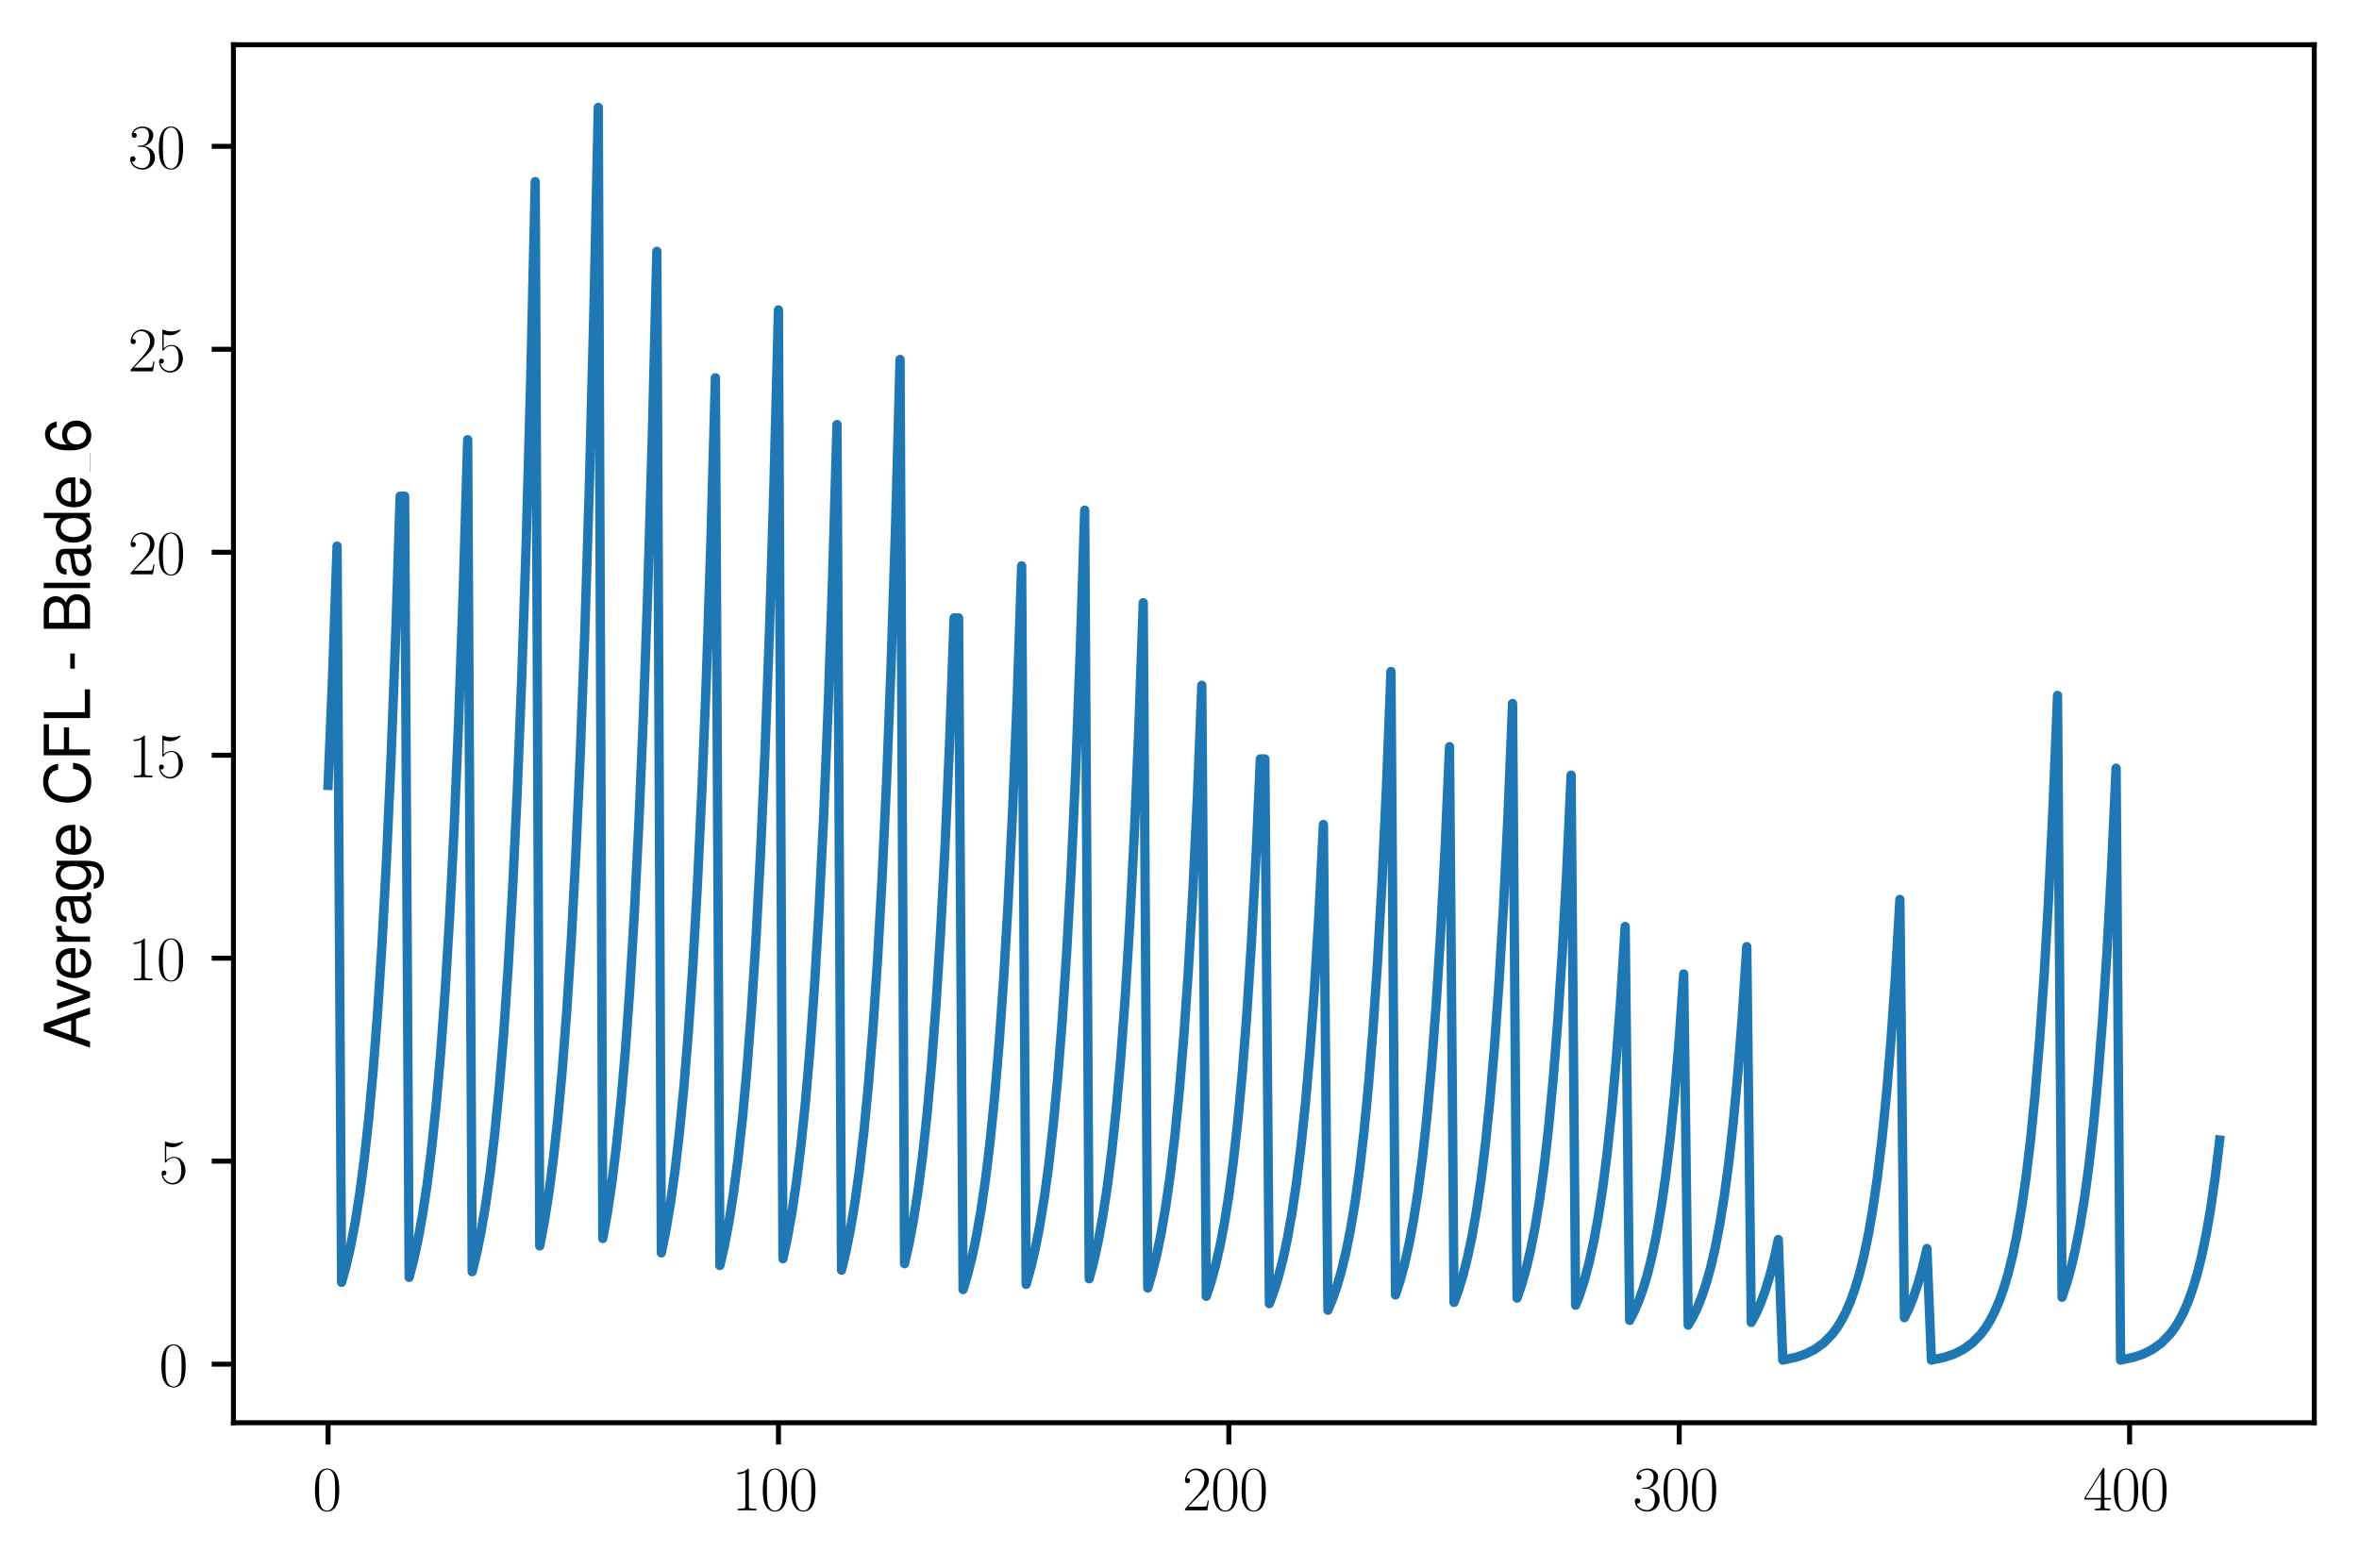 <?xml version="1.0" encoding="utf-8" standalone="no"?>
<!DOCTYPE svg PUBLIC "-//W3C//DTD SVG 1.1//EN"
  "http://www.w3.org/Graphics/SVG/1.1/DTD/svg11.dtd">
<svg xmlns:xlink="http://www.w3.org/1999/xlink" width="379.567pt" height="252.38pt" viewBox="0 0 379.567 252.38" xmlns="http://www.w3.org/2000/svg" version="1.1">
 <defs>
  <style type="text/css">*{stroke-linejoin: round; stroke-linecap: butt}</style>
 </defs>
 <g id="figure_1">
  <g id="patch_1">
   <path d="M 0 252.38 
L 379.567 252.38 
L 379.567 0 
L 0 0 
z
" style="fill: #ffffff"/>
  </g>
  <g id="axes_1">
   <g id="patch_2">
    <path d="M 37.567 228.96 
L 372.367 228.96 
L 372.367 7.2 
L 37.567 7.2 
z
" style="fill: #ffffff"/>
   </g>
   <g id="matplotlib.axis_1">
    <g id="xtick_1">
     <g id="line2d_1">
      <defs>
       <path id="mb9703499d1" d="M 0 0 
L 0 3.5 
" style="stroke: #000000; stroke-width: 0.8"/>
      </defs>
      <g>
       <use xlink:href="#mb9703499d1" x="52.786" y="228.96" style="stroke: #000000; stroke-width: 0.8"/>
      </g>
     </g>
     <g id="text_1">
      <!-- $\mathdefault{0}$ -->
      <g transform="translate(50.295 243.058) scale(0.1 -0.1)">
       <defs>
        <path id="CMR17-30" d="M 2688 2038 
C 2688 2430 2682 3099 2413 3613 
C 2176 4063 1798 4224 1466 4224 
C 1158 4224 768 4082 525 3620 
C 269 3137 243 2539 243 2038 
C 243 1671 250 1112 448 623 
C 723 -39 1216 -128 1466 -128 
C 1760 -128 2208 -7 2470 604 
C 2662 1048 2688 1568 2688 2038 
z
M 1466 -26 
C 1056 -26 813 328 723 816 
C 653 1196 653 1749 653 2109 
C 653 2604 653 3015 736 3407 
C 858 3954 1216 4121 1466 4121 
C 1728 4121 2067 3947 2189 3420 
C 2272 3054 2278 2623 2278 2109 
C 2278 1691 2278 1176 2202 797 
C 2067 96 1690 -26 1466 -26 
z
" transform="scale(0.016)"/>
       </defs>
       <use xlink:href="#CMR17-30" transform="scale(0.996)"/>
      </g>
     </g>
    </g>
    <g id="xtick_2">
     <g id="line2d_2">
      <g>
       <use xlink:href="#mb9703499d1" x="125.253" y="228.96" style="stroke: #000000; stroke-width: 0.8"/>
      </g>
     </g>
     <g id="text_2">
      <!-- $\mathdefault{100}$ -->
      <g transform="translate(117.781 243.058) scale(0.1 -0.1)">
       <defs>
        <path id="CMR17-31" d="M 1702 4083 
C 1702 4217 1696 4224 1606 4224 
C 1357 3927 979 3833 621 3820 
C 602 3820 570 3820 563 3808 
C 557 3795 557 3782 557 3648 
C 755 3648 1088 3686 1344 3839 
L 1344 467 
C 1344 243 1331 166 781 166 
L 589 166 
L 589 0 
C 896 6 1216 12 1523 12 
C 1830 12 2150 6 2458 0 
L 2458 166 
L 2266 166 
C 1715 166 1702 236 1702 467 
L 1702 4083 
z
" transform="scale(0.016)"/>
       </defs>
       <use xlink:href="#CMR17-31" transform="scale(0.996)"/>
       <use xlink:href="#CMR17-30" transform="translate(45.69 0) scale(0.996)"/>
       <use xlink:href="#CMR17-30" transform="translate(91.381 0) scale(0.996)"/>
      </g>
     </g>
    </g>
    <g id="xtick_3">
     <g id="line2d_3">
      <g>
       <use xlink:href="#mb9703499d1" x="197.721" y="228.96" style="stroke: #000000; stroke-width: 0.8"/>
      </g>
     </g>
     <g id="text_3">
      <!-- $\mathdefault{200}$ -->
      <g transform="translate(190.249 243.058) scale(0.1 -0.1)">
       <defs>
        <path id="CMR17-32" d="M 2669 990 
L 2554 990 
C 2490 537 2438 460 2413 422 
C 2381 371 1920 371 1830 371 
L 602 371 
C 832 620 1280 1073 1824 1596 
C 2214 1966 2669 2400 2669 3033 
C 2669 3788 2067 4224 1395 4224 
C 691 4224 262 3603 262 3027 
C 262 2777 448 2745 525 2745 
C 589 2745 781 2783 781 3007 
C 781 3206 614 3264 525 3264 
C 486 3264 448 3257 422 3244 
C 544 3788 915 4057 1306 4057 
C 1862 4057 2227 3616 2227 3033 
C 2227 2477 1901 1998 1536 1583 
L 262 147 
L 262 0 
L 2515 0 
L 2669 990 
z
" transform="scale(0.016)"/>
       </defs>
       <use xlink:href="#CMR17-32" transform="scale(0.996)"/>
       <use xlink:href="#CMR17-30" transform="translate(45.69 0) scale(0.996)"/>
       <use xlink:href="#CMR17-30" transform="translate(91.381 0) scale(0.996)"/>
      </g>
     </g>
    </g>
    <g id="xtick_4">
     <g id="line2d_4">
      <g>
       <use xlink:href="#mb9703499d1" x="270.188" y="228.96" style="stroke: #000000; stroke-width: 0.8"/>
      </g>
     </g>
     <g id="text_4">
      <!-- $\mathdefault{300}$ -->
      <g transform="translate(262.716 243.058) scale(0.1 -0.1)">
       <defs>
        <path id="CMR17-33" d="M 1414 2176 
C 1984 2176 2234 1673 2234 1094 
C 2234 322 1824 25 1453 25 
C 1114 25 563 193 390 691 
C 422 678 454 678 486 678 
C 640 678 755 780 755 947 
C 755 1132 614 1216 486 1216 
C 378 1216 211 1164 211 927 
C 211 335 787 -128 1466 -128 
C 2176 -128 2720 432 2720 1087 
C 2720 1718 2208 2176 1600 2246 
C 2086 2347 2554 2776 2554 3353 
C 2554 3856 2048 4224 1472 4224 
C 890 4224 378 3862 378 3347 
C 378 3123 544 3084 627 3084 
C 762 3084 877 3167 877 3334 
C 877 3500 762 3584 627 3584 
C 602 3584 570 3584 544 3571 
C 730 3999 1235 4076 1459 4076 
C 1683 4076 2106 3966 2106 3347 
C 2106 3167 2080 2851 1862 2574 
C 1670 2329 1453 2316 1242 2297 
C 1210 2297 1062 2284 1037 2284 
C 992 2278 966 2272 966 2227 
C 966 2182 973 2176 1101 2176 
L 1414 2176 
z
" transform="scale(0.016)"/>
       </defs>
       <use xlink:href="#CMR17-33" transform="scale(0.996)"/>
       <use xlink:href="#CMR17-30" transform="translate(45.69 0) scale(0.996)"/>
       <use xlink:href="#CMR17-30" transform="translate(91.381 0) scale(0.996)"/>
      </g>
     </g>
    </g>
    <g id="xtick_5">
     <g id="line2d_5">
      <g>
       <use xlink:href="#mb9703499d1" x="342.656" y="228.96" style="stroke: #000000; stroke-width: 0.8"/>
      </g>
     </g>
     <g id="text_5">
      <!-- $\mathdefault{400}$ -->
      <g transform="translate(335.184 243.058) scale(0.1 -0.1)">
       <defs>
        <path id="CMR17-34" d="M 2150 4147 
C 2150 4281 2144 4288 2029 4288 
L 128 1254 
L 128 1088 
L 1779 1088 
L 1779 460 
C 1779 230 1766 166 1318 166 
L 1197 166 
L 1197 0 
C 1402 12 1747 12 1965 12 
C 2182 12 2528 12 2733 0 
L 2733 166 
L 2611 166 
C 2163 166 2150 230 2150 460 
L 2150 1088 
L 2803 1088 
L 2803 1254 
L 2150 1254 
L 2150 4147 
z
M 1798 3723 
L 1798 1254 
L 256 1254 
L 1798 3723 
z
" transform="scale(0.016)"/>
       </defs>
       <use xlink:href="#CMR17-34" transform="scale(0.996)"/>
       <use xlink:href="#CMR17-30" transform="translate(45.69 0) scale(0.996)"/>
       <use xlink:href="#CMR17-30" transform="translate(91.381 0) scale(0.996)"/>
      </g>
     </g>
    </g>
   </g>
   <g id="matplotlib.axis_2">
    <g id="ytick_1">
     <g id="line2d_6">
      <defs>
       <path id="me2c2dad8cf" d="M 0 0 
L -3.5 0 
" style="stroke: #000000; stroke-width: 0.8"/>
      </defs>
      <g>
       <use xlink:href="#me2c2dad8cf" x="37.567" y="219.533" style="stroke: #000000; stroke-width: 0.8"/>
      </g>
     </g>
     <g id="text_6">
      <!-- $\mathdefault{0}$ -->
      <g transform="translate(25.586 223.082) scale(0.1 -0.1)">
       <use xlink:href="#CMR17-30" transform="scale(0.996)"/>
      </g>
     </g>
    </g>
    <g id="ytick_2">
     <g id="line2d_7">
      <g>
       <use xlink:href="#me2c2dad8cf" x="37.567" y="186.868" style="stroke: #000000; stroke-width: 0.8"/>
      </g>
     </g>
     <g id="text_7">
      <!-- $\mathdefault{5}$ -->
      <g transform="translate(25.586 190.417) scale(0.1 -0.1)">
       <defs>
        <path id="CMR17-35" d="M 730 3750 
C 794 3724 1056 3641 1325 3641 
C 1920 3641 2246 3961 2432 4140 
C 2432 4191 2432 4224 2394 4224 
C 2387 4224 2374 4224 2323 4198 
C 2099 4102 1837 4032 1517 4032 
C 1325 4032 1037 4055 723 4191 
C 653 4224 640 4224 634 4224 
C 602 4224 595 4217 595 4090 
L 595 2231 
C 595 2113 595 2080 659 2080 
C 691 2080 704 2093 736 2139 
C 941 2435 1222 2560 1542 2560 
C 1766 2560 2246 2415 2246 1293 
C 2246 1087 2246 716 2054 422 
C 1894 159 1645 25 1370 25 
C 947 25 518 319 403 812 
C 429 806 480 793 506 793 
C 589 793 749 838 749 1036 
C 749 1209 627 1280 506 1280 
C 358 1280 262 1190 262 1011 
C 262 454 704 -128 1382 -128 
C 2042 -128 2669 441 2669 1267 
C 2669 2054 2170 2662 1549 2662 
C 1222 2662 947 2540 730 2304 
L 730 3750 
z
" transform="scale(0.016)"/>
       </defs>
       <use xlink:href="#CMR17-35" transform="scale(0.996)"/>
      </g>
     </g>
    </g>
    <g id="ytick_3">
     <g id="line2d_8">
      <g>
       <use xlink:href="#me2c2dad8cf" x="37.567" y="154.203" style="stroke: #000000; stroke-width: 0.8"/>
      </g>
     </g>
     <g id="text_8">
      <!-- $\mathdefault{10}$ -->
      <g transform="translate(20.605 157.753) scale(0.1 -0.1)">
       <use xlink:href="#CMR17-31" transform="scale(0.996)"/>
       <use xlink:href="#CMR17-30" transform="translate(45.69 0) scale(0.996)"/>
      </g>
     </g>
    </g>
    <g id="ytick_4">
     <g id="line2d_9">
      <g>
       <use xlink:href="#me2c2dad8cf" x="37.567" y="121.538" style="stroke: #000000; stroke-width: 0.8"/>
      </g>
     </g>
     <g id="text_9">
      <!-- $\mathdefault{15}$ -->
      <g transform="translate(20.605 125.088) scale(0.1 -0.1)">
       <use xlink:href="#CMR17-31" transform="scale(0.996)"/>
       <use xlink:href="#CMR17-35" transform="translate(45.69 0) scale(0.996)"/>
      </g>
     </g>
    </g>
    <g id="ytick_5">
     <g id="line2d_10">
      <g>
       <use xlink:href="#me2c2dad8cf" x="37.567" y="88.873" style="stroke: #000000; stroke-width: 0.8"/>
      </g>
     </g>
     <g id="text_10">
      <!-- $\mathdefault{20}$ -->
      <g transform="translate(20.605 92.423) scale(0.1 -0.1)">
       <use xlink:href="#CMR17-32" transform="scale(0.996)"/>
       <use xlink:href="#CMR17-30" transform="translate(45.69 0) scale(0.996)"/>
      </g>
     </g>
    </g>
    <g id="ytick_6">
     <g id="line2d_11">
      <g>
       <use xlink:href="#me2c2dad8cf" x="37.567" y="56.208" style="stroke: #000000; stroke-width: 0.8"/>
      </g>
     </g>
     <g id="text_11">
      <!-- $\mathdefault{25}$ -->
      <g transform="translate(20.605 59.758) scale(0.1 -0.1)">
       <use xlink:href="#CMR17-32" transform="scale(0.996)"/>
       <use xlink:href="#CMR17-35" transform="translate(45.69 0) scale(0.996)"/>
      </g>
     </g>
    </g>
    <g id="ytick_7">
     <g id="line2d_12">
      <g>
       <use xlink:href="#me2c2dad8cf" x="37.567" y="23.544" style="stroke: #000000; stroke-width: 0.8"/>
      </g>
     </g>
     <g id="text_12">
      <!-- $\mathdefault{30}$ -->
      <g transform="translate(20.605 27.093) scale(0.1 -0.1)">
       <use xlink:href="#CMR17-33" transform="scale(0.996)"/>
       <use xlink:href="#CMR17-30" transform="translate(45.69 0) scale(0.996)"/>
      </g>
     </g>
    </g>
    <g id="text_13">
     <!-- Average CFL - Blade_6 -->
     <g transform="translate(14.483 168.779) rotate(-90) scale(0.1 -0.1)">
      <defs>
       <path id="NimbusSanL-Regu-41" d="M 3034 1408 
L 3514 0 
L 4179 0 
L 2541 4672 
L 1773 4672 
L 109 0 
L 742 0 
L 1235 1408 
L 3034 1408 
z
M 2867 1907 
L 1382 1907 
L 2150 4032 
L 2867 1907 
z
" transform="scale(0.016)"/>
       <path id="NimbusSanL-Regu-76" d="M 1824 0 
L 3110 3328 
L 2509 3328 
L 1562 629 
L 666 3328 
L 64 3328 
L 1242 0 
L 1824 0 
z
" transform="scale(0.016)"/>
       <path id="NimbusSanL-Regu-65" d="M 3283 1484 
C 3283 1998 3245 2311 3149 2565 
C 2931 3123 2419 3456 1792 3456 
C 858 3456 256 2734 256 1619 
C 256 545 838 -128 1779 -128 
C 2547 -128 3078 307 3213 1018 
L 2675 1018 
C 2528 588 2227 364 1798 364 
C 1459 364 1171 514 992 787 
C 864 974 819 1161 813 1484 
L 3283 1484 
z
M 826 1920 
C 870 2552 1248 2963 1786 2963 
C 2310 2963 2714 2519 2714 1959 
C 2714 1946 2714 1933 2707 1920 
L 826 1920 
z
" transform="scale(0.016)"/>
       <path id="NimbusSanL-Regu-72" d="M 442 3328 
L 442 0 
L 979 0 
L 979 1727 
C 979 2203 1101 2514 1357 2698 
C 1523 2819 1683 2857 2054 2863 
L 2054 3404 
C 1965 3449 1920 3456 1850 3456 
C 1504 3456 1242 3251 934 2750 
L 934 3328 
L 442 3328 
z
" transform="scale(0.016)"/>
       <path id="NimbusSanL-Regu-61" d="M 3424 332 
C 3366 320 3341 320 3309 320 
C 3123 320 3021 415 3021 581 
L 3021 2542 
C 3021 3135 2586 3456 1760 3456 
C 1274 3456 870 3315 646 3065 
C 493 2893 429 2702 416 2370 
L 954 2370 
C 998 2778 1242 2963 1741 2963 
C 2221 2963 2490 2784 2490 2466 
L 2490 2326 
C 2490 2103 2355 2007 1933 1956 
C 1178 1861 1062 1835 858 1753 
C 467 1593 269 1294 269 861 
C 269 256 691 -128 1370 -128 
C 1792 -128 2131 19 2509 364 
C 2547 25 2714 -128 3059 -128 
C 3168 -128 3251 -116 3424 -71 
L 3424 332 
z
M 2490 1071 
C 2490 893 2438 785 2278 638 
C 2061 441 1798 339 1485 339 
C 1069 339 826 536 826 874 
C 826 1224 1062 1402 1632 1485 
C 2195 1562 2310 1587 2490 1670 
L 2490 1071 
z
" transform="scale(0.016)"/>
       <path id="NimbusSanL-Regu-67" d="M 2637 3359 
L 2637 2873 
C 2368 3270 2042 3456 1613 3456 
C 762 3456 186 2714 186 1632 
C 186 1084 333 638 608 320 
C 858 38 1216 -128 1568 -128 
C 1990 -128 2285 51 2586 473 
L 2586 300 
C 2586 -155 2528 -441 2394 -634 
C 2253 -841 1978 -960 1651 -960 
C 1408 -960 1190 -894 1043 -774 
C 922 -674 870 -581 838 -375 
L 294 -375 
C 352 -1031 845 -1408 1632 -1408 
C 2131 -1408 2560 -1248 2778 -980 
C 3034 -661 3130 -222 3130 568 
L 3130 3359 
L 2637 3359 
z
M 1670 2963 
C 2246 2963 2586 2479 2586 1644 
C 2586 848 2240 364 1677 364 
C 1094 364 742 855 742 1663 
C 742 2466 1101 2963 1670 2963 
z
" transform="scale(0.016)"/>
       <path id="NimbusSanL-Regu-43" d="M 4237 3219 
C 4051 4236 3462 4736 2438 4736 
C 1811 4736 1306 4537 960 4154 
C 538 3696 307 3035 307 2284 
C 307 1522 544 867 986 415 
C 1344 44 1805 -128 2413 -128 
C 3552 -128 4192 485 4333 1712 
L 3718 1712 
C 3667 1394 3603 1178 3507 994 
C 3315 612 2918 396 2419 396 
C 1491 396 902 1134 902 2291 
C 902 3480 1466 4211 2368 4211 
C 2746 4211 3098 4096 3290 3918 
C 3462 3759 3558 3562 3629 3219 
L 4237 3219 
z
" transform="scale(0.016)"/>
       <path id="NimbusSanL-Regu-46" d="M 1171 2112 
L 3398 2112 
L 3398 2636 
L 1171 2636 
L 1171 4147 
L 3706 4147 
L 3706 4672 
L 576 4672 
L 576 0 
L 1171 0 
L 1171 2112 
z
" transform="scale(0.016)"/>
       <path id="NimbusSanL-Regu-4c" d="M 1107 4672 
L 512 4672 
L 512 0 
L 3411 0 
L 3411 524 
L 1107 524 
L 1107 4672 
z
" transform="scale(0.016)"/>
       <path id="NimbusSanL-Regu-2d" d="M 1818 1996 
L 294 1996 
L 294 1536 
L 1818 1536 
L 1818 1996 
z
" transform="scale(0.016)"/>
       <path id="NimbusSanL-Regu-42" d="M 506 0 
L 2611 0 
C 3053 0 3379 121 3629 390 
C 3859 632 3987 961 3987 1321 
C 3987 1878 3731 2214 3136 2444 
C 3558 2643 3782 2994 3782 3476 
C 3782 3821 3654 4127 3411 4345 
C 3168 4569 2848 4672 2400 4672 
L 506 4672 
L 506 0 
z
M 1101 2636 
L 1101 4147 
L 2253 4147 
C 2586 4147 2771 4101 2931 3977 
C 3098 3847 3187 3652 3187 3391 
C 3187 3138 3098 2936 2931 2806 
C 2771 2682 2586 2636 2253 2636 
L 1101 2636 
z
M 1101 524 
L 1101 2112 
L 2554 2112 
C 2842 2112 3034 2042 3174 1890 
C 3315 1745 3392 1542 3392 1315 
C 3392 1093 3315 891 3174 746 
C 3034 594 2842 524 2554 524 
L 1101 524 
z
" transform="scale(0.016)"/>
       <path id="NimbusSanL-Regu-6c" d="M 973 4672 
L 435 4672 
L 435 0 
L 973 0 
L 973 4672 
z
" transform="scale(0.016)"/>
       <path id="NimbusSanL-Regu-64" d="M 3168 4672 
L 2637 4672 
L 2637 2937 
C 2413 3276 2054 3456 1606 3456 
C 736 3456 166 2759 166 1695 
C 166 568 723 -128 1626 -128 
C 2086 -128 2406 44 2694 460 
L 2694 19 
L 3168 19 
L 3168 4672 
z
M 1696 2956 
C 2272 2956 2637 2447 2637 1651 
C 2637 880 2266 371 1702 371 
C 1114 371 723 887 723 1663 
C 723 2440 1114 2956 1696 2956 
z
" transform="scale(0.016)"/>
       <path id="NimbusSanL-Regu-36" d="M 3187 3352 
C 3078 4102 2592 4544 1901 4544 
C 1402 4544 954 4300 685 3895 
C 403 3449 275 2887 275 2064 
C 275 1312 390 832 659 434 
C 902 70 1299 -128 1798 -128 
C 2662 -128 3283 510 3283 1388 
C 3283 2221 2707 2816 1894 2816 
C 1446 2816 1094 2643 851 2310 
C 858 3423 1216 4044 1862 4044 
C 2259 4044 2534 3792 2624 3352 
L 3187 3352 
z
M 1824 2316 
C 2368 2316 2707 1944 2707 1343 
C 2707 781 2323 371 1805 371 
C 1280 371 883 800 883 1375 
C 883 1931 1267 2316 1824 2316 
z
" transform="scale(0.016)"/>
      </defs>
      <use xlink:href="#NimbusSanL-Regu-41" transform="scale(0.996)"/>
      <use xlink:href="#NimbusSanL-Regu-76" transform="translate(62.466 0) scale(0.996)"/>
      <use xlink:href="#NimbusSanL-Regu-65" transform="translate(109.788 0) scale(0.996)"/>
      <use xlink:href="#NimbusSanL-Regu-72" transform="translate(165.18 0) scale(0.996)"/>
      <use xlink:href="#NimbusSanL-Regu-61" transform="translate(197.359 0) scale(0.996)"/>
      <use xlink:href="#NimbusSanL-Regu-67" transform="translate(252.751 0) scale(0.996)"/>
      <use xlink:href="#NimbusSanL-Regu-65" transform="translate(308.143 0) scale(0.996)"/>
      <use xlink:href="#NimbusSanL-Regu-43" transform="translate(391.229 0) scale(0.996)"/>
      <use xlink:href="#NimbusSanL-Regu-46" transform="translate(463.159 0) scale(0.996)"/>
      <use xlink:href="#NimbusSanL-Regu-4c" transform="translate(524.031 0) scale(0.996)"/>
      <use xlink:href="#NimbusSanL-Regu-2d" transform="translate(607.118 0) scale(0.996)"/>
      <use xlink:href="#NimbusSanL-Regu-42" transform="translate(667.988 0) scale(0.996)"/>
      <use xlink:href="#NimbusSanL-Regu-6c" transform="translate(734.438 0) scale(0.996)"/>
      <use xlink:href="#NimbusSanL-Regu-61" transform="translate(756.555 0) scale(0.996)"/>
      <use xlink:href="#NimbusSanL-Regu-64" transform="translate(811.947 0) scale(0.996)"/>
      <use xlink:href="#NimbusSanL-Regu-65" transform="translate(867.339 0) scale(0.996)"/>
      <use xlink:href="#NimbusSanL-Regu-36" transform="translate(958.596 0) scale(0.996)"/>
      <path d="M 928.708 0 
L 958.596 0 
L 958.596 0.399 
L 928.708 0.399 
L 928.708 0 
z
"/>
     </g>
    </g>
   </g>
   <g id="line2d_13">
    <path d="M 52.786 126.394 
L 53.51 108.889 
L 54.235 87.886 
L 54.96 206.369 
L 55.684 203.736 
L 56.409 200.576 
L 57.134 196.785 
L 57.858 192.235 
L 58.583 186.775 
L 59.308 180.224 
L 60.032 172.362 
L 60.757 162.927 
L 61.482 151.606 
L 62.206 138.021 
L 62.931 121.788 
L 63.656 102.615 
L 64.38 79.849 
L 65.105 79.849 
L 65.83 205.565 
L 66.554 202.771 
L 67.279 199.419 
L 68.004 195.396 
L 68.728 190.568 
L 69.453 184.775 
L 70.178 177.824 
L 70.902 169.482 
L 71.627 159.472 
L 72.352 147.459 
L 73.076 133.045 
L 73.801 115.841 
L 74.526 95.303 
L 75.25 70.751 
L 75.975 204.655 
L 76.7 201.679 
L 77.424 198.109 
L 78.149 193.824 
L 78.874 188.682 
L 79.599 182.511 
L 80.323 175.107 
L 81.048 166.222 
L 81.773 155.559 
L 82.497 142.765 
L 83.222 127.455 
L 83.947 109.108 
L 84.671 87.125 
L 85.396 60.784 
L 86.121 29.231 
L 86.845 200.503 
L 87.57 196.697 
L 88.295 192.13 
L 89.019 186.649 
L 89.744 180.072 
L 90.469 172.18 
L 91.193 162.71 
L 91.918 151.349 
L 92.643 137.721 
L 93.367 121.39 
L 94.092 101.846 
L 94.817 78.493 
L 95.541 50.595 
L 96.266 17.28 
L 96.991 199.308 
L 97.715 195.263 
L 98.44 190.409 
L 99.165 184.584 
L 99.889 177.594 
L 100.614 169.206 
L 101.339 159.141 
L 102.063 147.066 
L 102.788 132.617 
L 103.513 115.35 
L 104.237 94.677 
L 104.962 69.946 
L 105.687 40.447 
L 106.412 201.625 
L 107.136 198.043 
L 107.861 193.745 
L 108.586 188.587 
L 109.31 182.398 
L 110.035 174.971 
L 110.76 166.058 
L 111.484 155.363 
L 112.209 142.536 
L 112.934 127.246 
L 113.658 108.969 
L 114.383 87.065 
L 115.108 60.795 
L 115.832 203.659 
L 116.557 200.485 
L 117.282 196.675 
L 118.006 192.103 
L 118.731 186.617 
L 119.456 180.034 
L 120.18 172.134 
L 120.905 162.654 
L 121.63 151.281 
L 122.354 137.635 
L 123.079 121.262 
L 123.804 101.617 
L 124.528 78.047 
L 125.253 49.867 
L 125.978 202.567 
L 126.702 199.173 
L 127.427 195.101 
L 128.152 190.215 
L 128.876 184.351 
L 129.601 177.315 
L 130.326 168.871 
L 131.05 158.739 
L 131.775 146.58 
L 132.5 131.991 
L 133.224 114.487 
L 133.949 93.488 
L 134.674 68.324 
L 135.399 204.412 
L 136.123 201.388 
L 136.848 197.759 
L 137.573 193.404 
L 138.297 188.179 
L 139.022 181.908 
L 139.747 174.383 
L 140.471 165.352 
L 141.196 154.516 
L 141.921 141.513 
L 142.645 125.917 
L 143.37 107.209 
L 144.095 84.768 
L 144.819 57.85 
L 145.544 203.365 
L 146.269 200.131 
L 146.993 196.251 
L 147.718 191.594 
L 148.443 186.007 
L 149.167 179.301 
L 149.892 171.255 
L 150.617 161.599 
L 151.341 150.017 
L 152.066 136.119 
L 152.791 119.444 
L 153.515 99.436 
L 154.24 99.436 
L 154.965 207.524 
L 155.689 205.122 
L 156.414 202.239 
L 157.139 198.781 
L 157.863 194.63 
L 158.588 189.649 
L 159.313 183.673 
L 160.037 176.5 
L 160.762 167.894 
L 161.487 157.567 
L 162.212 145.175 
L 162.936 130.305 
L 163.661 112.463 
L 164.386 91.054 
L 165.11 206.685 
L 165.835 204.116 
L 166.56 201.032 
L 167.284 197.332 
L 168.009 192.892 
L 168.734 187.564 
L 169.458 181.17 
L 170.183 173.497 
L 170.908 164.289 
L 171.632 153.241 
L 172.357 139.983 
L 173.082 124.074 
L 173.806 104.987 
L 174.531 82.098 
L 175.256 205.79 
L 175.98 203.041 
L 176.705 199.743 
L 177.43 195.785 
L 178.154 191.035 
L 178.879 185.335 
L 179.604 178.495 
L 180.328 170.288 
L 181.053 160.439 
L 181.778 148.62 
L 182.502 134.438 
L 183.227 117.421 
L 183.952 97.001 
L 184.676 207.28 
L 185.401 204.829 
L 186.126 201.889 
L 186.85 198.36 
L 187.575 194.125 
L 188.3 189.043 
L 189.024 182.945 
L 189.749 175.628 
L 190.474 166.847 
L 191.199 156.309 
L 191.923 143.664 
L 192.648 128.491 
L 193.373 110.282 
L 194.097 208.608 
L 194.822 206.423 
L 195.547 203.801 
L 196.271 200.655 
L 196.996 196.879 
L 197.721 192.348 
L 198.445 186.911 
L 199.17 180.387 
L 199.895 172.557 
L 200.619 163.162 
L 201.344 151.888 
L 202.069 138.359 
L 202.793 122.126 
L 203.518 122.126 
L 204.243 209.793 
L 204.967 207.844 
L 205.692 205.507 
L 206.417 202.701 
L 207.141 199.335 
L 207.866 195.295 
L 208.591 190.448 
L 209.315 184.63 
L 210.04 177.65 
L 210.765 169.273 
L 211.489 159.221 
L 212.214 147.159 
L 212.939 132.687 
L 213.663 210.849 
L 214.388 209.112 
L 215.113 207.027 
L 215.837 204.526 
L 216.562 201.525 
L 217.287 197.923 
L 218.012 193.601 
L 218.736 188.415 
L 219.461 182.191 
L 220.186 174.723 
L 220.91 165.76 
L 221.635 155.006 
L 222.36 142.101 
L 223.084 126.627 
L 223.809 108.066 
L 224.534 208.387 
L 225.258 206.157 
L 225.983 203.482 
L 226.708 200.272 
L 227.432 196.419 
L 228.157 191.797 
L 228.882 186.249 
L 229.606 179.593 
L 230.331 171.604 
L 231.056 162.019 
L 231.78 150.516 
L 232.505 136.714 
L 233.23 120.155 
L 233.954 209.595 
L 234.679 207.608 
L 235.404 205.223 
L 236.128 202.361 
L 236.853 198.926 
L 237.578 194.805 
L 238.302 189.859 
L 239.027 183.924 
L 239.752 176.802 
L 240.476 168.256 
L 241.201 158.001 
L 241.926 145.694 
L 242.65 130.928 
L 243.375 113.214 
L 244.1 208.901 
L 244.824 206.775 
L 245.549 204.223 
L 246.274 201.161 
L 246.999 197.487 
L 247.723 193.078 
L 248.448 187.787 
L 249.173 181.437 
L 249.897 173.818 
L 250.622 164.675 
L 251.347 153.703 
L 252.071 140.537 
L 252.796 124.739 
L 253.521 210.054 
L 254.245 208.158 
L 254.97 205.883 
L 255.695 203.153 
L 256.419 199.877 
L 257.144 195.946 
L 257.869 191.228 
L 258.593 185.567 
L 259.318 178.774 
L 260.043 170.622 
L 260.767 160.839 
L 261.492 149.101 
L 262.217 212.49 
L 262.941 211.081 
L 263.666 209.391 
L 264.391 207.363 
L 265.115 204.928 
L 265.84 202.007 
L 266.565 198.502 
L 267.289 194.296 
L 268.014 189.249 
L 268.739 183.192 
L 269.463 175.923 
L 270.188 167.202 
L 270.913 156.736 
L 271.637 213.254 
L 272.362 211.998 
L 273.087 210.491 
L 273.812 208.682 
L 274.536 206.512 
L 275.261 203.907 
L 275.986 200.782 
L 276.71 197.032 
L 277.435 192.532 
L 278.16 187.131 
L 278.884 180.651 
L 279.609 172.875 
L 280.334 163.543 
L 281.058 152.346 
L 281.783 212.815 
L 282.508 211.471 
L 283.232 209.858 
L 283.957 207.923 
L 284.682 205.601 
L 285.406 202.815 
L 286.131 199.471 
L 286.856 218.88 
L 289.03 218.404 
L 290.479 217.908 
L 291.928 217.192 
L 293.378 216.162 
L 294.827 214.679 
L 295.552 213.708 
L 296.276 212.543 
L 297.001 211.145 
L 297.726 209.468 
L 298.45 207.455 
L 299.175 205.039 
L 299.9 202.14 
L 300.624 198.662 
L 301.349 194.487 
L 302.074 189.478 
L 302.799 183.467 
L 303.523 176.254 
L 304.248 167.598 
L 304.973 157.211 
L 305.697 144.747 
L 306.422 212.055 
L 307.147 210.559 
L 307.871 208.764 
L 308.596 206.61 
L 309.321 204.026 
L 310.045 200.924 
L 310.77 218.88 
L 312.944 218.404 
L 314.393 217.908 
L 315.843 217.192 
L 317.292 216.162 
L 318.741 214.679 
L 319.466 213.708 
L 320.191 212.543 
L 320.915 211.145 
L 321.64 209.468 
L 322.365 207.455 
L 323.089 205.039 
L 323.814 202.14 
L 324.539 198.662 
L 325.263 194.487 
L 325.988 189.478 
L 326.713 183.467 
L 327.437 176.254 
L 328.162 167.6 
L 328.887 157.217 
L 329.611 144.761 
L 330.336 129.818 
L 331.061 111.909 
L 331.786 208.771 
L 332.51 206.618 
L 333.235 204.035 
L 333.96 200.936 
L 334.684 197.216 
L 335.409 192.753 
L 336.134 187.397 
L 336.858 180.969 
L 337.583 173.257 
L 338.308 164.002 
L 339.032 152.899 
L 339.757 139.581 
L 340.482 123.623 
L 341.206 218.88 
L 343.38 218.404 
L 344.83 217.908 
L 346.279 217.192 
L 347.728 216.162 
L 349.178 214.679 
L 349.902 213.708 
L 350.627 212.543 
L 351.352 211.145 
L 352.076 209.468 
L 352.801 207.455 
L 353.526 205.039 
L 354.25 202.14 
L 354.975 198.662 
L 355.7 194.487 
L 356.424 189.479 
L 357.149 183.469 
L 357.149 183.469 
" clip-path="url(#p65f6b573cf)" style="fill: none; stroke: #1f77b4; stroke-width: 1.5; stroke-linecap: square"/>
   </g>
   <g id="patch_3">
    <path d="M 37.567 228.96 
L 37.567 7.2 
" style="fill: none; stroke: #000000; stroke-width: 0.8; stroke-linejoin: miter; stroke-linecap: square"/>
   </g>
   <g id="patch_4">
    <path d="M 372.367 228.96 
L 372.367 7.2 
" style="fill: none; stroke: #000000; stroke-width: 0.8; stroke-linejoin: miter; stroke-linecap: square"/>
   </g>
   <g id="patch_5">
    <path d="M 37.567 228.96 
L 372.367 228.96 
" style="fill: none; stroke: #000000; stroke-width: 0.8; stroke-linejoin: miter; stroke-linecap: square"/>
   </g>
   <g id="patch_6">
    <path d="M 37.567 7.2 
L 372.367 7.2 
" style="fill: none; stroke: #000000; stroke-width: 0.8; stroke-linejoin: miter; stroke-linecap: square"/>
   </g>
  </g>
 </g>
 <defs>
  <clipPath id="p65f6b573cf">
   <rect x="37.567" y="7.2" width="334.8" height="221.76"/>
  </clipPath>
 </defs>
</svg>
